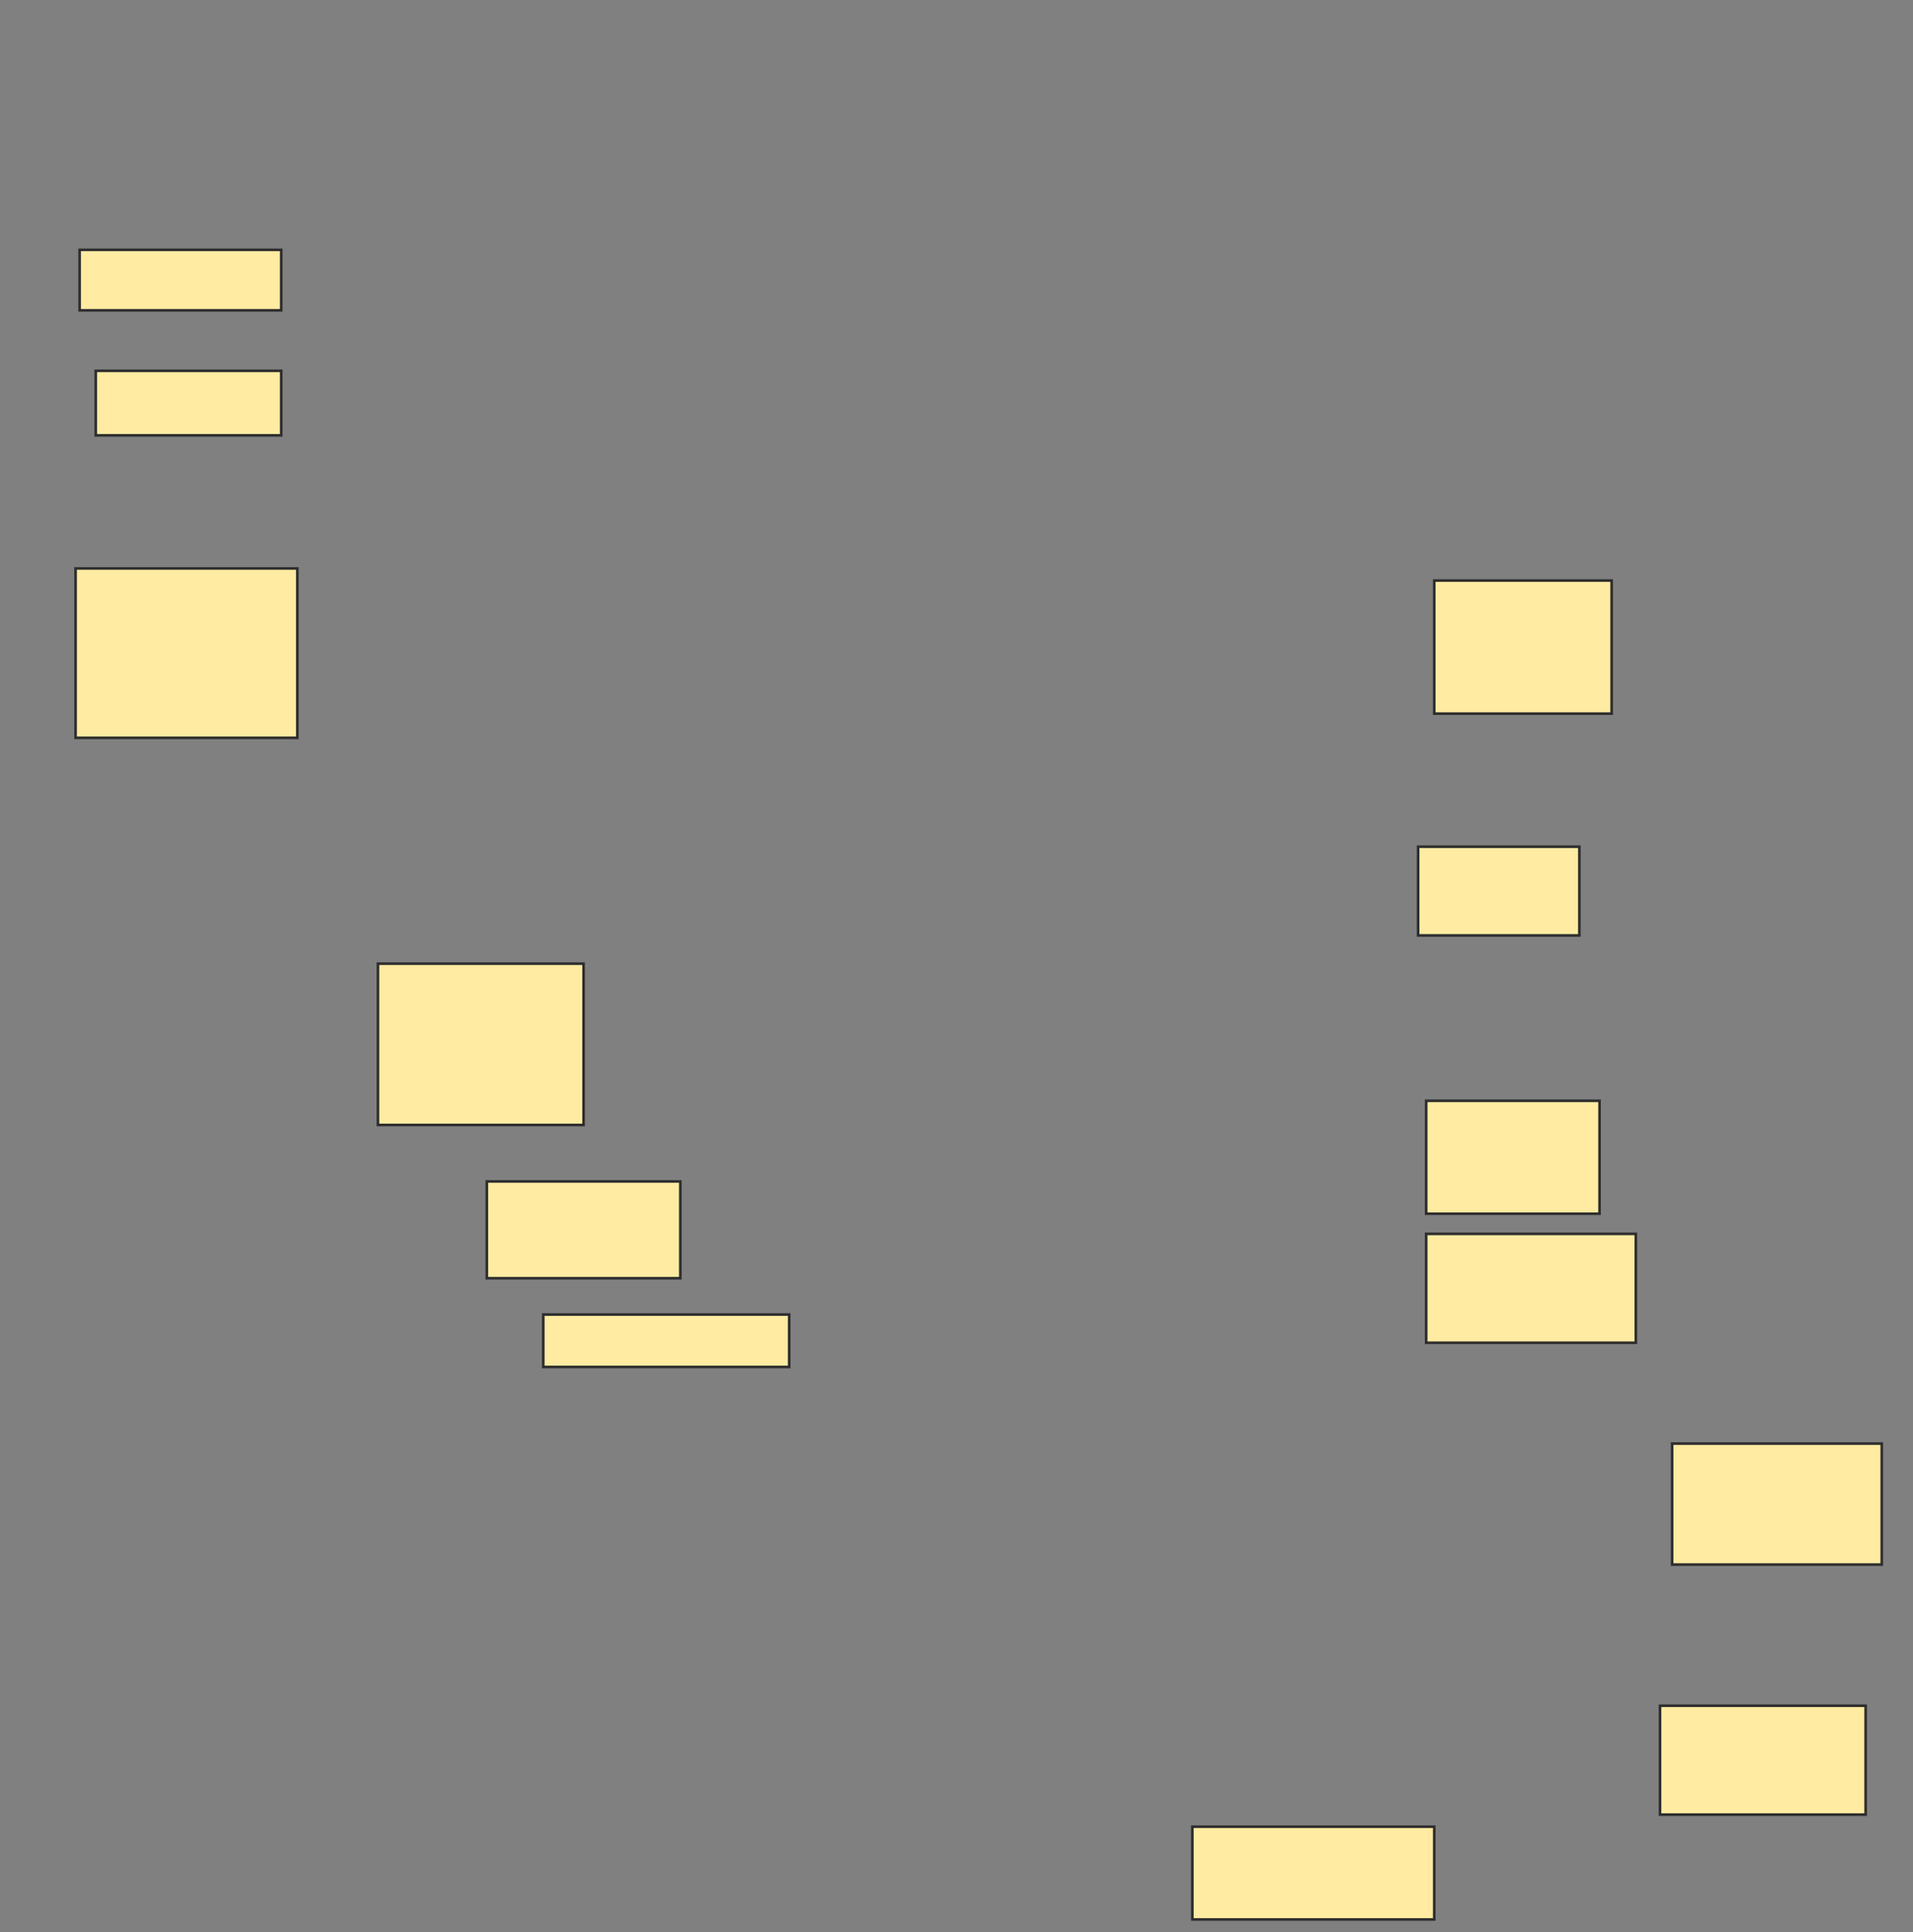 <svg xmlns="http://www.w3.org/2000/svg" width="730" height="737">
 <rect width="100%" height="100%" fill="#808080" stroke="none"/>
 <!-- Created with Image Occlusion Enhanced -->
 <g>
  <title>Labels</title>
 </g>
 <g>
  <title>Masks</title>
  <rect id="576f823bd7cf49efb41f23ebc41e2936-ao-1" height="23.077" width="76.923" y="95.308" x="30.385" stroke="#2D2D2D" fill="#FFEBA2"/>
  <rect id="576f823bd7cf49efb41f23ebc41e2936-ao-2" height="24.615" width="70.769" y="141.462" x="36.538" stroke="#2D2D2D" fill="#FFEBA2"/>
  <rect id="576f823bd7cf49efb41f23ebc41e2936-ao-3" height="64.615" width="84.615" y="216.846" x="28.846" stroke="#2D2D2D" fill="#FFEBA2"/>
  <rect id="576f823bd7cf49efb41f23ebc41e2936-ao-4" height="61.538" width="78.462" y="367.615" x="144.231" stroke="#2D2D2D" fill="#FFEBA2"/>
  <rect id="576f823bd7cf49efb41f23ebc41e2936-ao-5" height="36.923" width="73.846" y="450.692" x="185.769" stroke="#2D2D2D" fill="#FFEBA2"/>
  <rect id="576f823bd7cf49efb41f23ebc41e2936-ao-6" height="20" width="93.846" y="501.462" x="207.308" stroke="#2D2D2D" fill="#FFEBA2"/>
  <rect id="576f823bd7cf49efb41f23ebc41e2936-ao-7" height="35.385" width="92.308" y="696.846" x="455" stroke="#2D2D2D" fill="#FFEBA2"/>
  <rect id="576f823bd7cf49efb41f23ebc41e2936-ao-8" height="41.538" width="78.462" y="650.692" x="633.462" stroke="#2D2D2D" fill="#FFEBA2"/>
  <rect id="576f823bd7cf49efb41f23ebc41e2936-ao-9" height="46.154" width="80" y="550.692" x="638.077" stroke="#2D2D2D" fill="#FFEBA2"/>
  <rect id="576f823bd7cf49efb41f23ebc41e2936-ao-10" height="41.538" width="80" y="470.692" x="544.231" stroke="#2D2D2D" fill="#FFEBA2"/>
  <rect id="576f823bd7cf49efb41f23ebc41e2936-ao-11" height="43.077" width="66.154" y="419.923" x="544.231" stroke="#2D2D2D" fill="#FFEBA2"/>
  <rect id="576f823bd7cf49efb41f23ebc41e2936-ao-12" height="33.846" width="61.538" y="323" x="541.154" stroke="#2D2D2D" fill="#FFEBA2"/>
  <rect id="576f823bd7cf49efb41f23ebc41e2936-ao-13" height="50.769" width="67.692" y="221.462" x="547.308" stroke="#2D2D2D" fill="#FFEBA2"/>
  
 </g>
</svg>